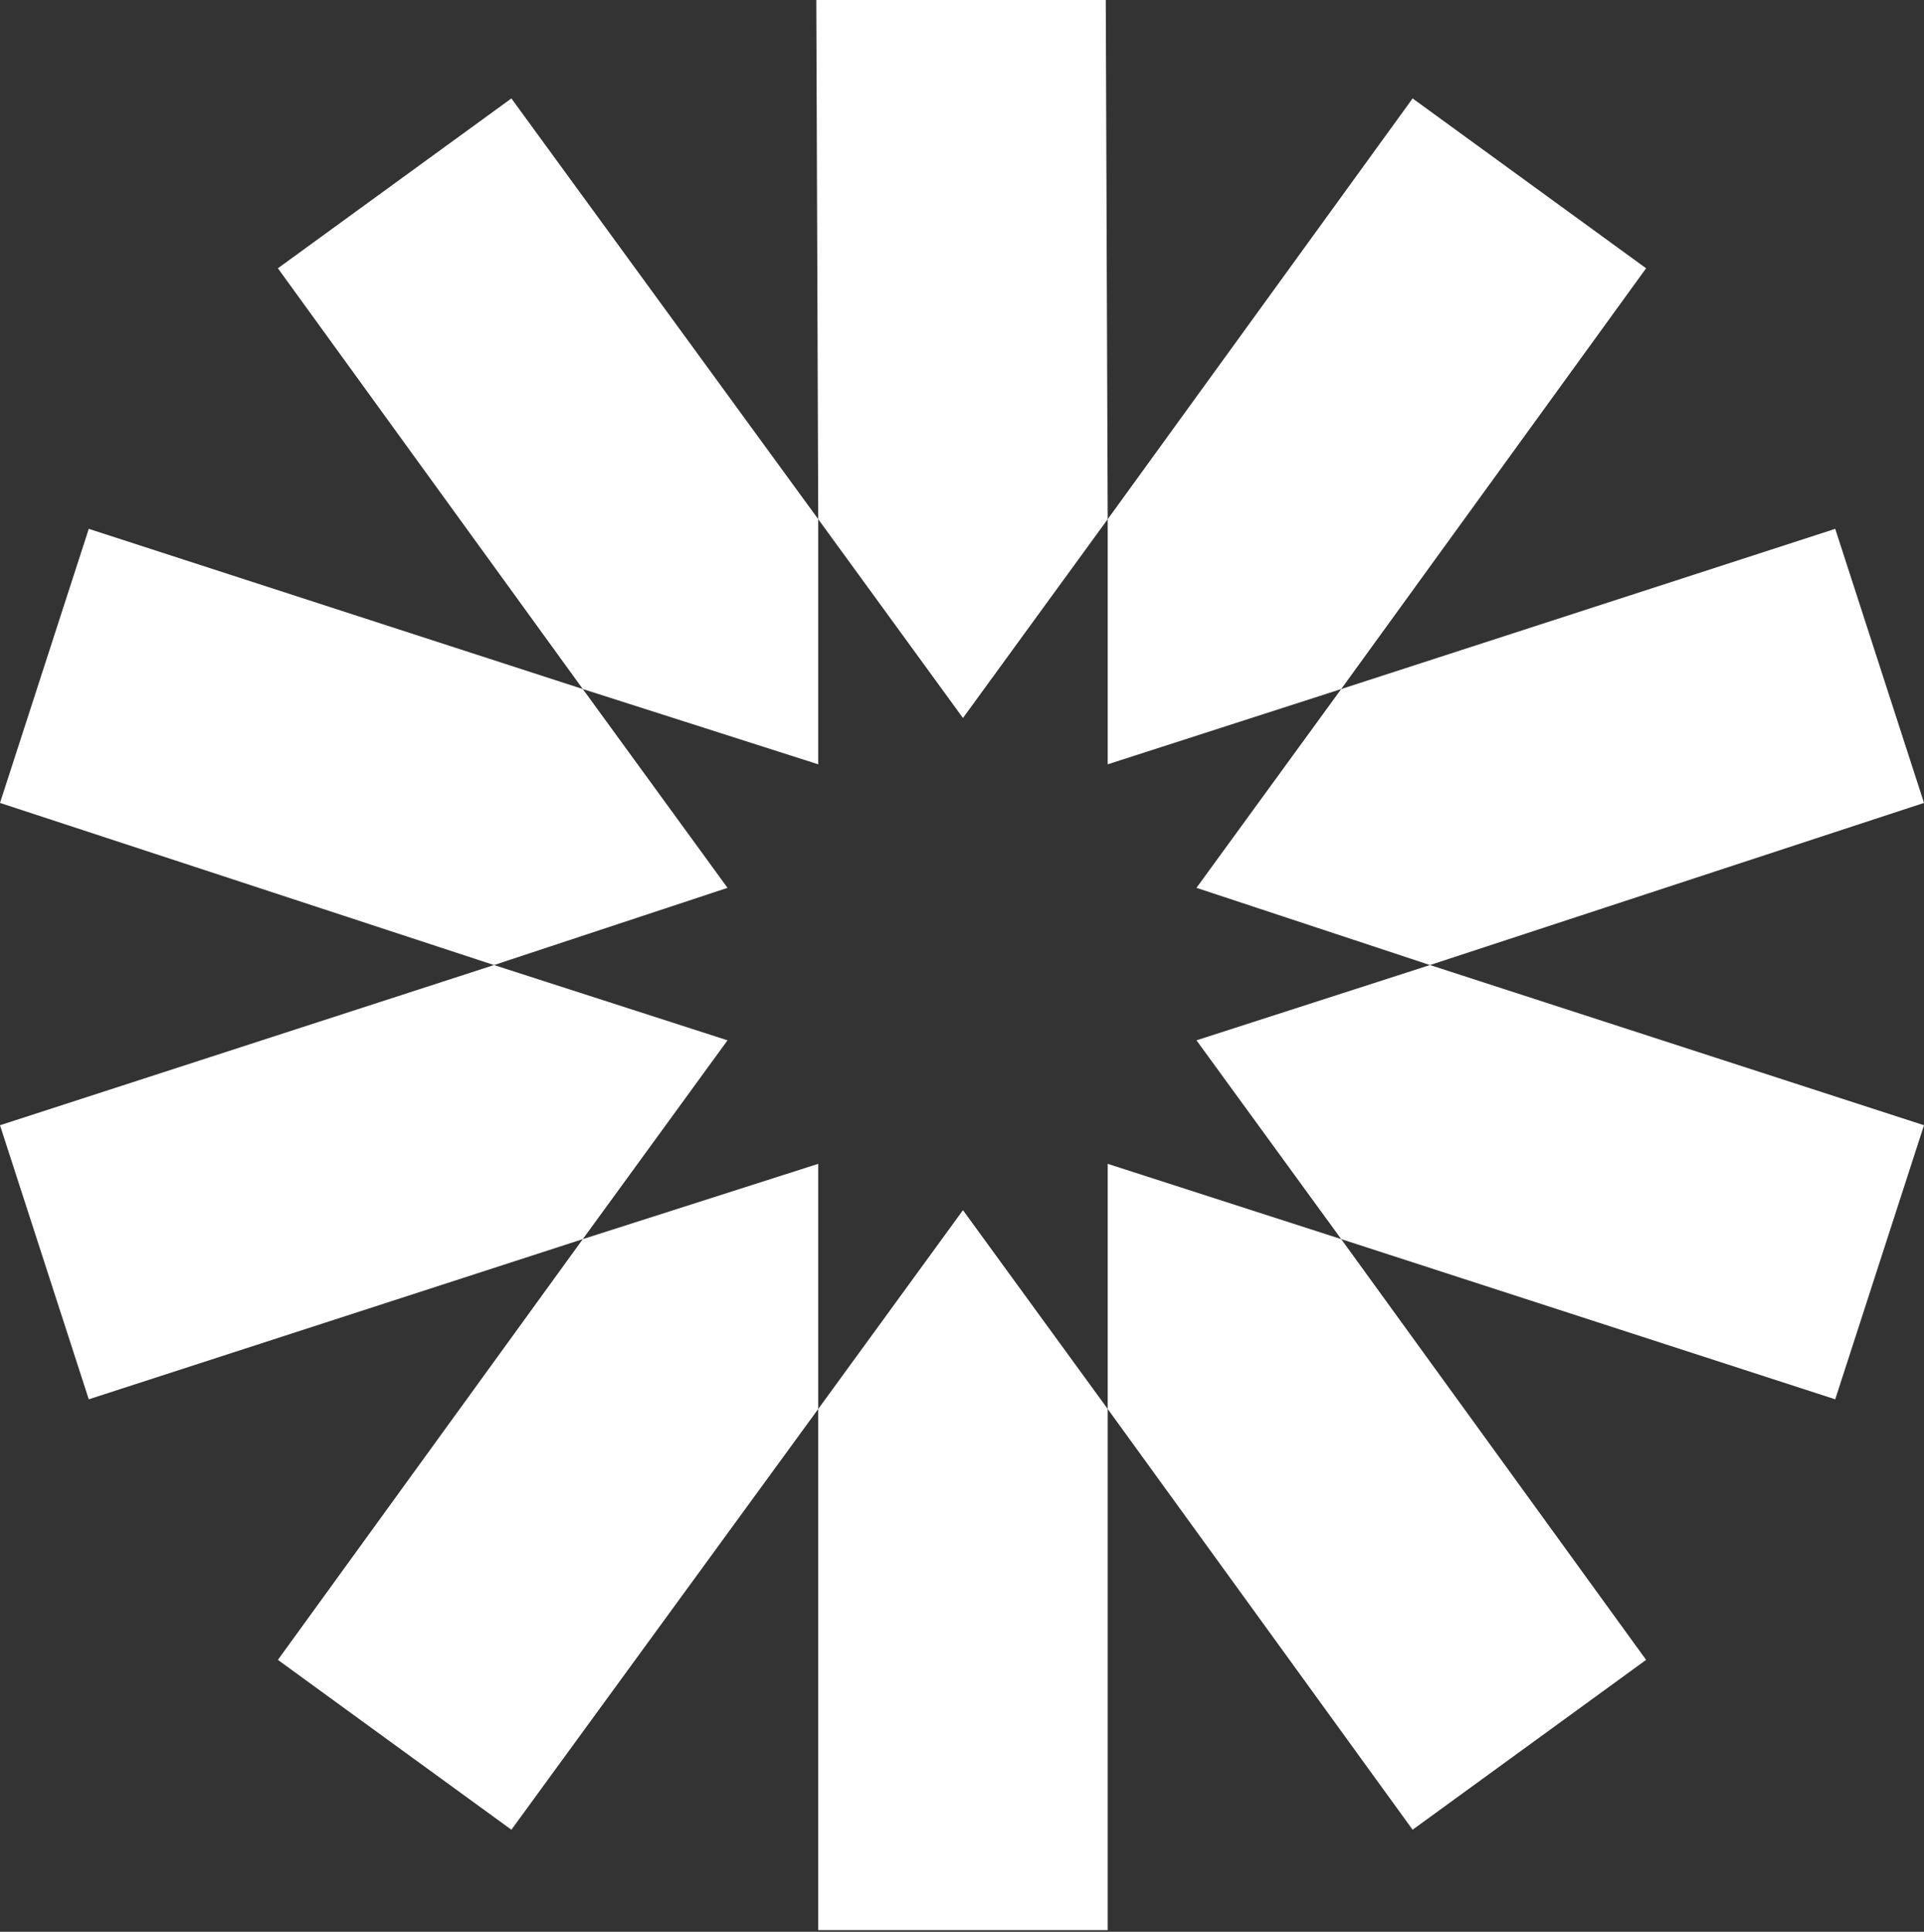 <?xml version="1.0" encoding="UTF-8"?>
<svg width="256px" height="257px" viewBox="0 0 256 257" version="1.1" xmlns="http://www.w3.org/2000/svg" xmlns:xlink="http://www.w3.org/1999/xlink" preserveAspectRatio="xMidYMid">
    <rect x="0" y="0" width="256" height="257" fill="#333333" stroke="none"/>
    <title>JWT</title>
    <g>
				<polygon fill="#FFFFFF" points="147.386 69.071 147.129 -1.0975284e-14 108.614 -1.0975284e-14 108.871 69.071 128.128 95.519"></polygon>
				<polygon fill="#FFFFFF" points="108.871 187.442 108.871 256.77 147.386 256.77 147.386 187.442 128.128 160.995"></polygon>
				<polygon fill="#FFFFFF" points="147.386 187.442 187.956 243.418 219.025 220.822 178.455 164.847 147.386 154.832"></polygon>
				<polygon fill="#FFFFFF" points="108.871 69.071 68.044 13.095 36.975 35.691 77.545 91.667 108.871 101.681"></polygon>
				<polygon fill="#FFFFFF" points="77.545 91.667 11.811 70.355 3.70594005e-15 106.816 65.733 128.385 96.802 118.114"></polygon>
				<polygon fill="#FFFFFF" points="159.198 138.399 178.455 164.847 244.189 186.158 256 149.697 190.267 128.385"></polygon>
				<polygon fill="#FFFFFF" points="190.267 128.385 256 106.816 244.189 70.355 178.455 91.667 159.198 118.114"></polygon>
				<polygon fill="#FFFFFF" points="65.733 128.385 3.70594005e-15 149.697 11.811 186.158 77.545 164.847 96.802 138.399"></polygon>
				<polygon fill="#FFFFFF" points="77.545 164.847 36.975 220.822 68.044 243.418 108.871 187.442 108.871 154.832"></polygon>
				<polygon fill="#FFFFFF" points="178.455 91.667 219.025 35.691 187.956 13.095 147.386 69.071 147.386 101.681"></polygon>
    </g>
</svg>

